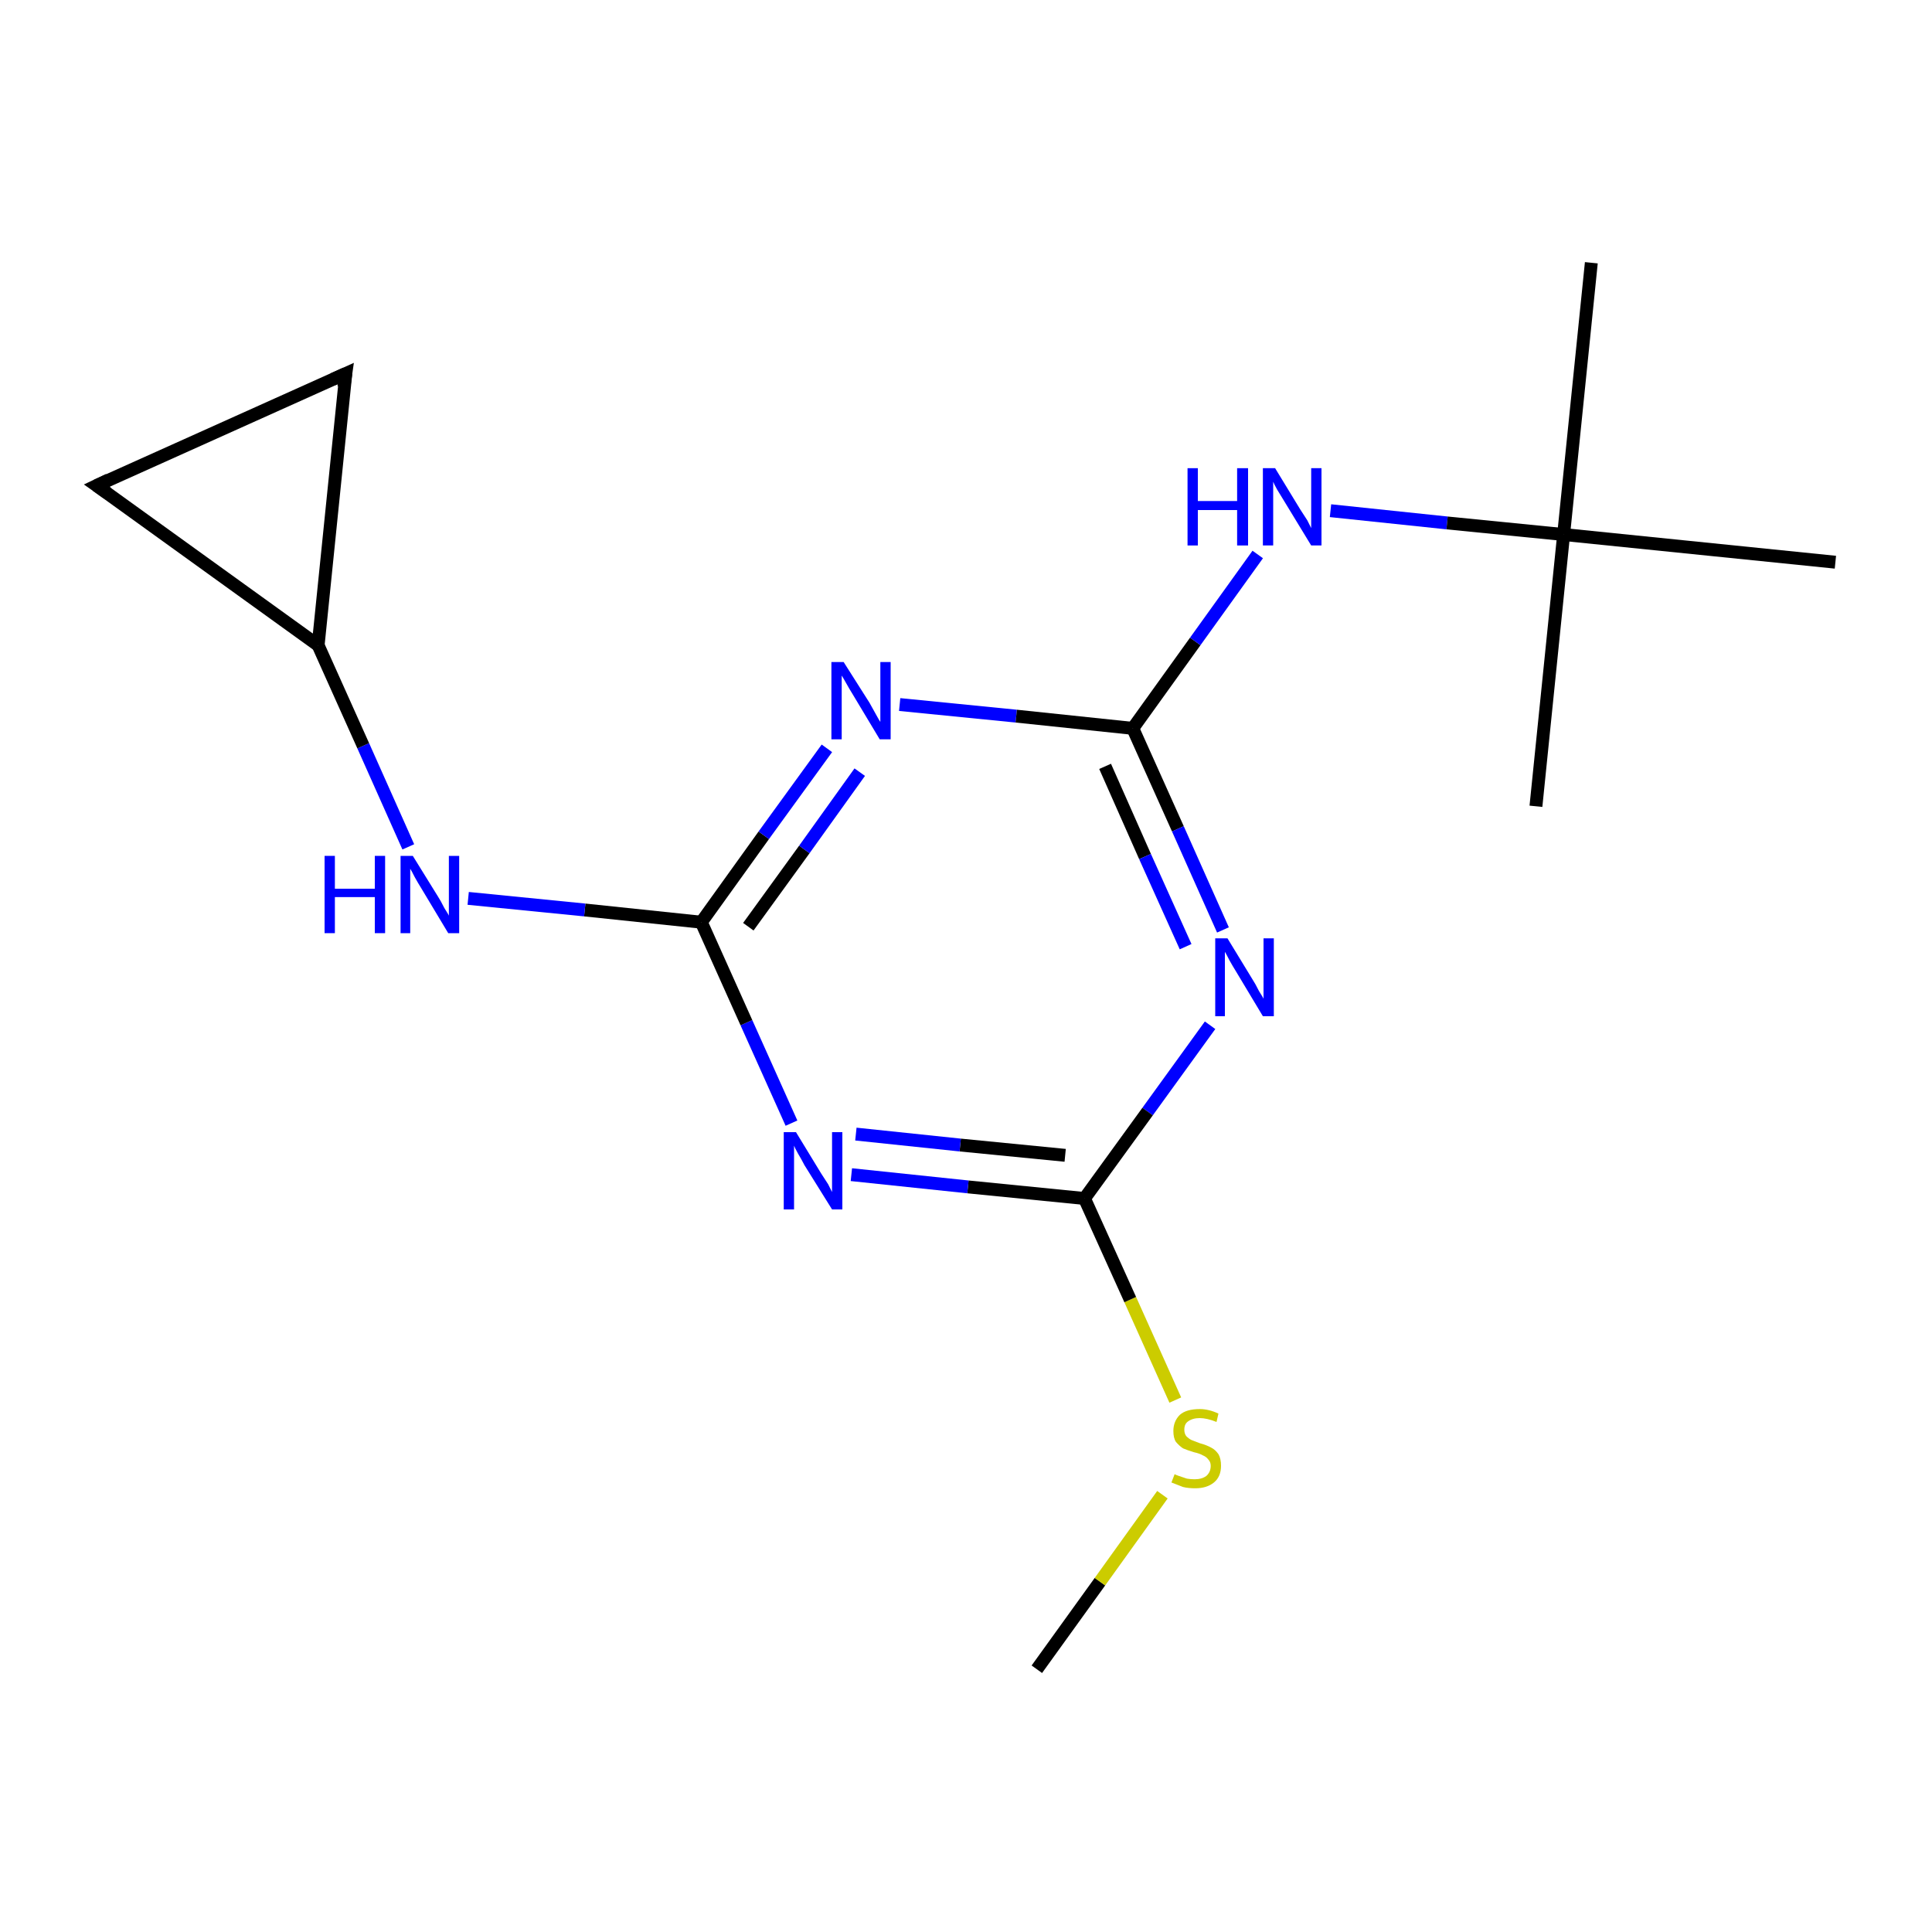 <?xml version='1.0' encoding='iso-8859-1'?>
<svg version='1.1' baseProfile='full'
              xmlns='http://www.w3.org/2000/svg'
                      xmlns:rdkit='http://www.rdkit.org/xml'
                      xmlns:xlink='http://www.w3.org/1999/xlink'
                  xml:space='preserve'
width='300px' height='300px' viewBox='0 0 300 300'>
<!-- END OF HEADER -->
<rect style='opacity:1.0;fill:#FFFFFF;stroke:none' width='300.0' height='300.0' x='0.0' y='0.0'> </rect>
<path class='bond-0 atom-0 atom-1' d='M 161.0,259.2 L 170.8,245.6' style='fill:none;fill-rule:evenodd;stroke:#000000;stroke-width:2.0px;stroke-linecap:butt;stroke-linejoin:miter;stroke-opacity:1' />
<path class='bond-0 atom-0 atom-1' d='M 170.8,245.6 L 180.5,232.1' style='fill:none;fill-rule:evenodd;stroke:#CCCC00;stroke-width:2.0px;stroke-linecap:butt;stroke-linejoin:miter;stroke-opacity:1' />
<path class='bond-1 atom-1 atom-2' d='M 182.5,217.4 L 175.5,201.8' style='fill:none;fill-rule:evenodd;stroke:#CCCC00;stroke-width:2.0px;stroke-linecap:butt;stroke-linejoin:miter;stroke-opacity:1' />
<path class='bond-1 atom-1 atom-2' d='M 175.5,201.8 L 168.4,186.1' style='fill:none;fill-rule:evenodd;stroke:#000000;stroke-width:2.0px;stroke-linecap:butt;stroke-linejoin:miter;stroke-opacity:1' />
<path class='bond-2 atom-2 atom-3' d='M 168.4,186.1 L 150.3,184.3' style='fill:none;fill-rule:evenodd;stroke:#000000;stroke-width:2.0px;stroke-linecap:butt;stroke-linejoin:miter;stroke-opacity:1' />
<path class='bond-2 atom-2 atom-3' d='M 150.3,184.3 L 132.2,182.4' style='fill:none;fill-rule:evenodd;stroke:#0000FF;stroke-width:2.0px;stroke-linecap:butt;stroke-linejoin:miter;stroke-opacity:1' />
<path class='bond-2 atom-2 atom-3' d='M 165.4,179.4 L 149.1,177.8' style='fill:none;fill-rule:evenodd;stroke:#000000;stroke-width:2.0px;stroke-linecap:butt;stroke-linejoin:miter;stroke-opacity:1' />
<path class='bond-2 atom-2 atom-3' d='M 149.1,177.8 L 132.9,176.1' style='fill:none;fill-rule:evenodd;stroke:#0000FF;stroke-width:2.0px;stroke-linecap:butt;stroke-linejoin:miter;stroke-opacity:1' />
<path class='bond-3 atom-3 atom-4' d='M 122.9,174.4 L 115.9,158.8' style='fill:none;fill-rule:evenodd;stroke:#0000FF;stroke-width:2.0px;stroke-linecap:butt;stroke-linejoin:miter;stroke-opacity:1' />
<path class='bond-3 atom-3 atom-4' d='M 115.9,158.8 L 108.9,143.2' style='fill:none;fill-rule:evenodd;stroke:#000000;stroke-width:2.0px;stroke-linecap:butt;stroke-linejoin:miter;stroke-opacity:1' />
<path class='bond-4 atom-4 atom-5' d='M 108.9,143.2 L 90.8,141.3' style='fill:none;fill-rule:evenodd;stroke:#000000;stroke-width:2.0px;stroke-linecap:butt;stroke-linejoin:miter;stroke-opacity:1' />
<path class='bond-4 atom-4 atom-5' d='M 90.8,141.3 L 72.7,139.5' style='fill:none;fill-rule:evenodd;stroke:#0000FF;stroke-width:2.0px;stroke-linecap:butt;stroke-linejoin:miter;stroke-opacity:1' />
<path class='bond-5 atom-5 atom-6' d='M 63.4,131.5 L 56.4,115.8' style='fill:none;fill-rule:evenodd;stroke:#0000FF;stroke-width:2.0px;stroke-linecap:butt;stroke-linejoin:miter;stroke-opacity:1' />
<path class='bond-5 atom-5 atom-6' d='M 56.4,115.8 L 49.4,100.2' style='fill:none;fill-rule:evenodd;stroke:#000000;stroke-width:2.0px;stroke-linecap:butt;stroke-linejoin:miter;stroke-opacity:1' />
<path class='bond-6 atom-6 atom-7' d='M 49.4,100.2 L 15.0,75.4' style='fill:none;fill-rule:evenodd;stroke:#000000;stroke-width:2.0px;stroke-linecap:butt;stroke-linejoin:miter;stroke-opacity:1' />
<path class='bond-7 atom-7 atom-8' d='M 15.0,75.4 L 53.7,58.0' style='fill:none;fill-rule:evenodd;stroke:#000000;stroke-width:2.0px;stroke-linecap:butt;stroke-linejoin:miter;stroke-opacity:1' />
<path class='bond-8 atom-4 atom-9' d='M 108.9,143.2 L 118.6,129.7' style='fill:none;fill-rule:evenodd;stroke:#000000;stroke-width:2.0px;stroke-linecap:butt;stroke-linejoin:miter;stroke-opacity:1' />
<path class='bond-8 atom-4 atom-9' d='M 118.6,129.7 L 128.4,116.2' style='fill:none;fill-rule:evenodd;stroke:#0000FF;stroke-width:2.0px;stroke-linecap:butt;stroke-linejoin:miter;stroke-opacity:1' />
<path class='bond-8 atom-4 atom-9' d='M 116.2,143.9 L 124.9,131.9' style='fill:none;fill-rule:evenodd;stroke:#000000;stroke-width:2.0px;stroke-linecap:butt;stroke-linejoin:miter;stroke-opacity:1' />
<path class='bond-8 atom-4 atom-9' d='M 124.9,131.9 L 133.5,119.9' style='fill:none;fill-rule:evenodd;stroke:#0000FF;stroke-width:2.0px;stroke-linecap:butt;stroke-linejoin:miter;stroke-opacity:1' />
<path class='bond-9 atom-9 atom-10' d='M 139.7,109.4 L 157.8,111.2' style='fill:none;fill-rule:evenodd;stroke:#0000FF;stroke-width:2.0px;stroke-linecap:butt;stroke-linejoin:miter;stroke-opacity:1' />
<path class='bond-9 atom-9 atom-10' d='M 157.8,111.2 L 175.9,113.1' style='fill:none;fill-rule:evenodd;stroke:#000000;stroke-width:2.0px;stroke-linecap:butt;stroke-linejoin:miter;stroke-opacity:1' />
<path class='bond-10 atom-10 atom-11' d='M 175.9,113.1 L 185.6,99.6' style='fill:none;fill-rule:evenodd;stroke:#000000;stroke-width:2.0px;stroke-linecap:butt;stroke-linejoin:miter;stroke-opacity:1' />
<path class='bond-10 atom-10 atom-11' d='M 185.6,99.6 L 195.3,86.1' style='fill:none;fill-rule:evenodd;stroke:#0000FF;stroke-width:2.0px;stroke-linecap:butt;stroke-linejoin:miter;stroke-opacity:1' />
<path class='bond-11 atom-11 atom-12' d='M 206.6,79.3 L 224.7,81.2' style='fill:none;fill-rule:evenodd;stroke:#0000FF;stroke-width:2.0px;stroke-linecap:butt;stroke-linejoin:miter;stroke-opacity:1' />
<path class='bond-11 atom-11 atom-12' d='M 224.7,81.2 L 242.8,83.0' style='fill:none;fill-rule:evenodd;stroke:#000000;stroke-width:2.0px;stroke-linecap:butt;stroke-linejoin:miter;stroke-opacity:1' />
<path class='bond-12 atom-12 atom-13' d='M 242.8,83.0 L 247.1,40.8' style='fill:none;fill-rule:evenodd;stroke:#000000;stroke-width:2.0px;stroke-linecap:butt;stroke-linejoin:miter;stroke-opacity:1' />
<path class='bond-13 atom-12 atom-14' d='M 242.8,83.0 L 238.5,125.2' style='fill:none;fill-rule:evenodd;stroke:#000000;stroke-width:2.0px;stroke-linecap:butt;stroke-linejoin:miter;stroke-opacity:1' />
<path class='bond-14 atom-12 atom-15' d='M 242.8,83.0 L 285.0,87.3' style='fill:none;fill-rule:evenodd;stroke:#000000;stroke-width:2.0px;stroke-linecap:butt;stroke-linejoin:miter;stroke-opacity:1' />
<path class='bond-15 atom-10 atom-16' d='M 175.9,113.1 L 182.9,128.7' style='fill:none;fill-rule:evenodd;stroke:#000000;stroke-width:2.0px;stroke-linecap:butt;stroke-linejoin:miter;stroke-opacity:1' />
<path class='bond-15 atom-10 atom-16' d='M 182.9,128.7 L 189.9,144.4' style='fill:none;fill-rule:evenodd;stroke:#0000FF;stroke-width:2.0px;stroke-linecap:butt;stroke-linejoin:miter;stroke-opacity:1' />
<path class='bond-15 atom-10 atom-16' d='M 171.6,119.0 L 177.8,133.0' style='fill:none;fill-rule:evenodd;stroke:#000000;stroke-width:2.0px;stroke-linecap:butt;stroke-linejoin:miter;stroke-opacity:1' />
<path class='bond-15 atom-10 atom-16' d='M 177.8,133.0 L 184.1,147.0' style='fill:none;fill-rule:evenodd;stroke:#0000FF;stroke-width:2.0px;stroke-linecap:butt;stroke-linejoin:miter;stroke-opacity:1' />
<path class='bond-16 atom-16 atom-2' d='M 187.9,159.2 L 178.2,172.6' style='fill:none;fill-rule:evenodd;stroke:#0000FF;stroke-width:2.0px;stroke-linecap:butt;stroke-linejoin:miter;stroke-opacity:1' />
<path class='bond-16 atom-16 atom-2' d='M 178.2,172.6 L 168.4,186.1' style='fill:none;fill-rule:evenodd;stroke:#000000;stroke-width:2.0px;stroke-linecap:butt;stroke-linejoin:miter;stroke-opacity:1' />
<path class='bond-17 atom-8 atom-6' d='M 53.7,58.0 L 49.4,100.2' style='fill:none;fill-rule:evenodd;stroke:#000000;stroke-width:2.0px;stroke-linecap:butt;stroke-linejoin:miter;stroke-opacity:1' />
<path d='M 16.7,76.6 L 15.0,75.4 L 16.9,74.5' style='fill:none;stroke:#000000;stroke-width:2.0px;stroke-linecap:butt;stroke-linejoin:miter;stroke-miterlimit:10;stroke-opacity:1;' />
<path d='M 51.7,58.9 L 53.7,58.0 L 53.4,60.1' style='fill:none;stroke:#000000;stroke-width:2.0px;stroke-linecap:butt;stroke-linejoin:miter;stroke-miterlimit:10;stroke-opacity:1;' />
<path class='atom-1' d='M 182.4 228.9
Q 182.5 229.0, 183.1 229.2
Q 183.7 229.4, 184.3 229.6
Q 184.9 229.7, 185.5 229.7
Q 186.6 229.7, 187.3 229.2
Q 188.0 228.6, 188.0 227.6
Q 188.0 227.0, 187.6 226.6
Q 187.3 226.2, 186.8 226.0
Q 186.3 225.7, 185.4 225.5
Q 184.4 225.2, 183.7 224.9
Q 183.1 224.5, 182.6 223.9
Q 182.2 223.3, 182.2 222.2
Q 182.2 220.7, 183.2 219.7
Q 184.2 218.8, 186.3 218.8
Q 187.7 218.8, 189.2 219.5
L 188.9 220.8
Q 187.4 220.2, 186.3 220.2
Q 185.2 220.2, 184.5 220.7
Q 183.9 221.1, 183.9 222.0
Q 183.9 222.6, 184.2 223.0
Q 184.6 223.4, 185.0 223.6
Q 185.5 223.8, 186.3 224.1
Q 187.4 224.4, 188.1 224.8
Q 188.7 225.1, 189.2 225.8
Q 189.6 226.5, 189.6 227.6
Q 189.6 229.3, 188.5 230.2
Q 187.4 231.1, 185.6 231.1
Q 184.5 231.1, 183.7 230.9
Q 182.9 230.6, 181.9 230.2
L 182.4 228.9
' fill='#CCCC00'/>
<path class='atom-3' d='M 123.6 175.8
L 127.5 182.2
Q 127.9 182.8, 128.6 183.9
Q 129.2 185.1, 129.2 185.1
L 129.2 175.8
L 130.8 175.8
L 130.8 187.8
L 129.2 187.8
L 124.9 180.9
Q 124.5 180.1, 123.9 179.1
Q 123.4 178.2, 123.3 177.9
L 123.3 187.8
L 121.7 187.8
L 121.7 175.8
L 123.6 175.8
' fill='#0000FF'/>
<path class='atom-5' d='M 50.4 132.9
L 52.0 132.9
L 52.0 138.0
L 58.2 138.0
L 58.2 132.9
L 59.8 132.9
L 59.8 144.9
L 58.2 144.9
L 58.2 139.3
L 52.0 139.3
L 52.0 144.9
L 50.4 144.9
L 50.4 132.9
' fill='#0000FF'/>
<path class='atom-5' d='M 64.1 132.9
L 68.0 139.2
Q 68.4 139.8, 69.0 141.0
Q 69.7 142.1, 69.7 142.2
L 69.7 132.9
L 71.3 132.9
L 71.3 144.9
L 69.6 144.9
L 65.4 137.9
Q 64.9 137.1, 64.4 136.2
Q 63.9 135.2, 63.7 134.9
L 63.7 144.9
L 62.2 144.9
L 62.2 132.9
L 64.1 132.9
' fill='#0000FF'/>
<path class='atom-9' d='M 131.0 102.8
L 135.0 109.1
Q 135.4 109.8, 136.0 110.9
Q 136.6 112.0, 136.7 112.1
L 136.7 102.8
L 138.3 102.8
L 138.3 114.8
L 136.6 114.8
L 132.4 107.8
Q 131.9 107.0, 131.4 106.1
Q 130.9 105.2, 130.7 104.9
L 130.7 114.8
L 129.1 114.8
L 129.1 102.8
L 131.0 102.8
' fill='#0000FF'/>
<path class='atom-11' d='M 184.4 72.7
L 186.0 72.7
L 186.0 77.8
L 192.1 77.8
L 192.1 72.7
L 193.8 72.7
L 193.8 84.7
L 192.1 84.7
L 192.1 79.2
L 186.0 79.2
L 186.0 84.7
L 184.4 84.7
L 184.4 72.7
' fill='#0000FF'/>
<path class='atom-11' d='M 198.0 72.7
L 201.9 79.1
Q 202.3 79.7, 203.0 80.8
Q 203.6 82.0, 203.6 82.0
L 203.6 72.7
L 205.2 72.7
L 205.2 84.7
L 203.6 84.7
L 199.4 77.8
Q 198.9 77.0, 198.3 76.0
Q 197.8 75.1, 197.7 74.8
L 197.7 84.7
L 196.1 84.7
L 196.1 72.7
L 198.0 72.7
' fill='#0000FF'/>
<path class='atom-16' d='M 190.6 145.7
L 194.5 152.1
Q 194.9 152.7, 195.5 153.9
Q 196.2 155.0, 196.2 155.1
L 196.2 145.7
L 197.8 145.7
L 197.8 157.8
L 196.1 157.8
L 191.9 150.8
Q 191.4 150.0, 190.9 149.1
Q 190.4 148.1, 190.2 147.8
L 190.2 157.8
L 188.7 157.8
L 188.7 145.7
L 190.6 145.7
' fill='#0000FF'/>
</svg>
